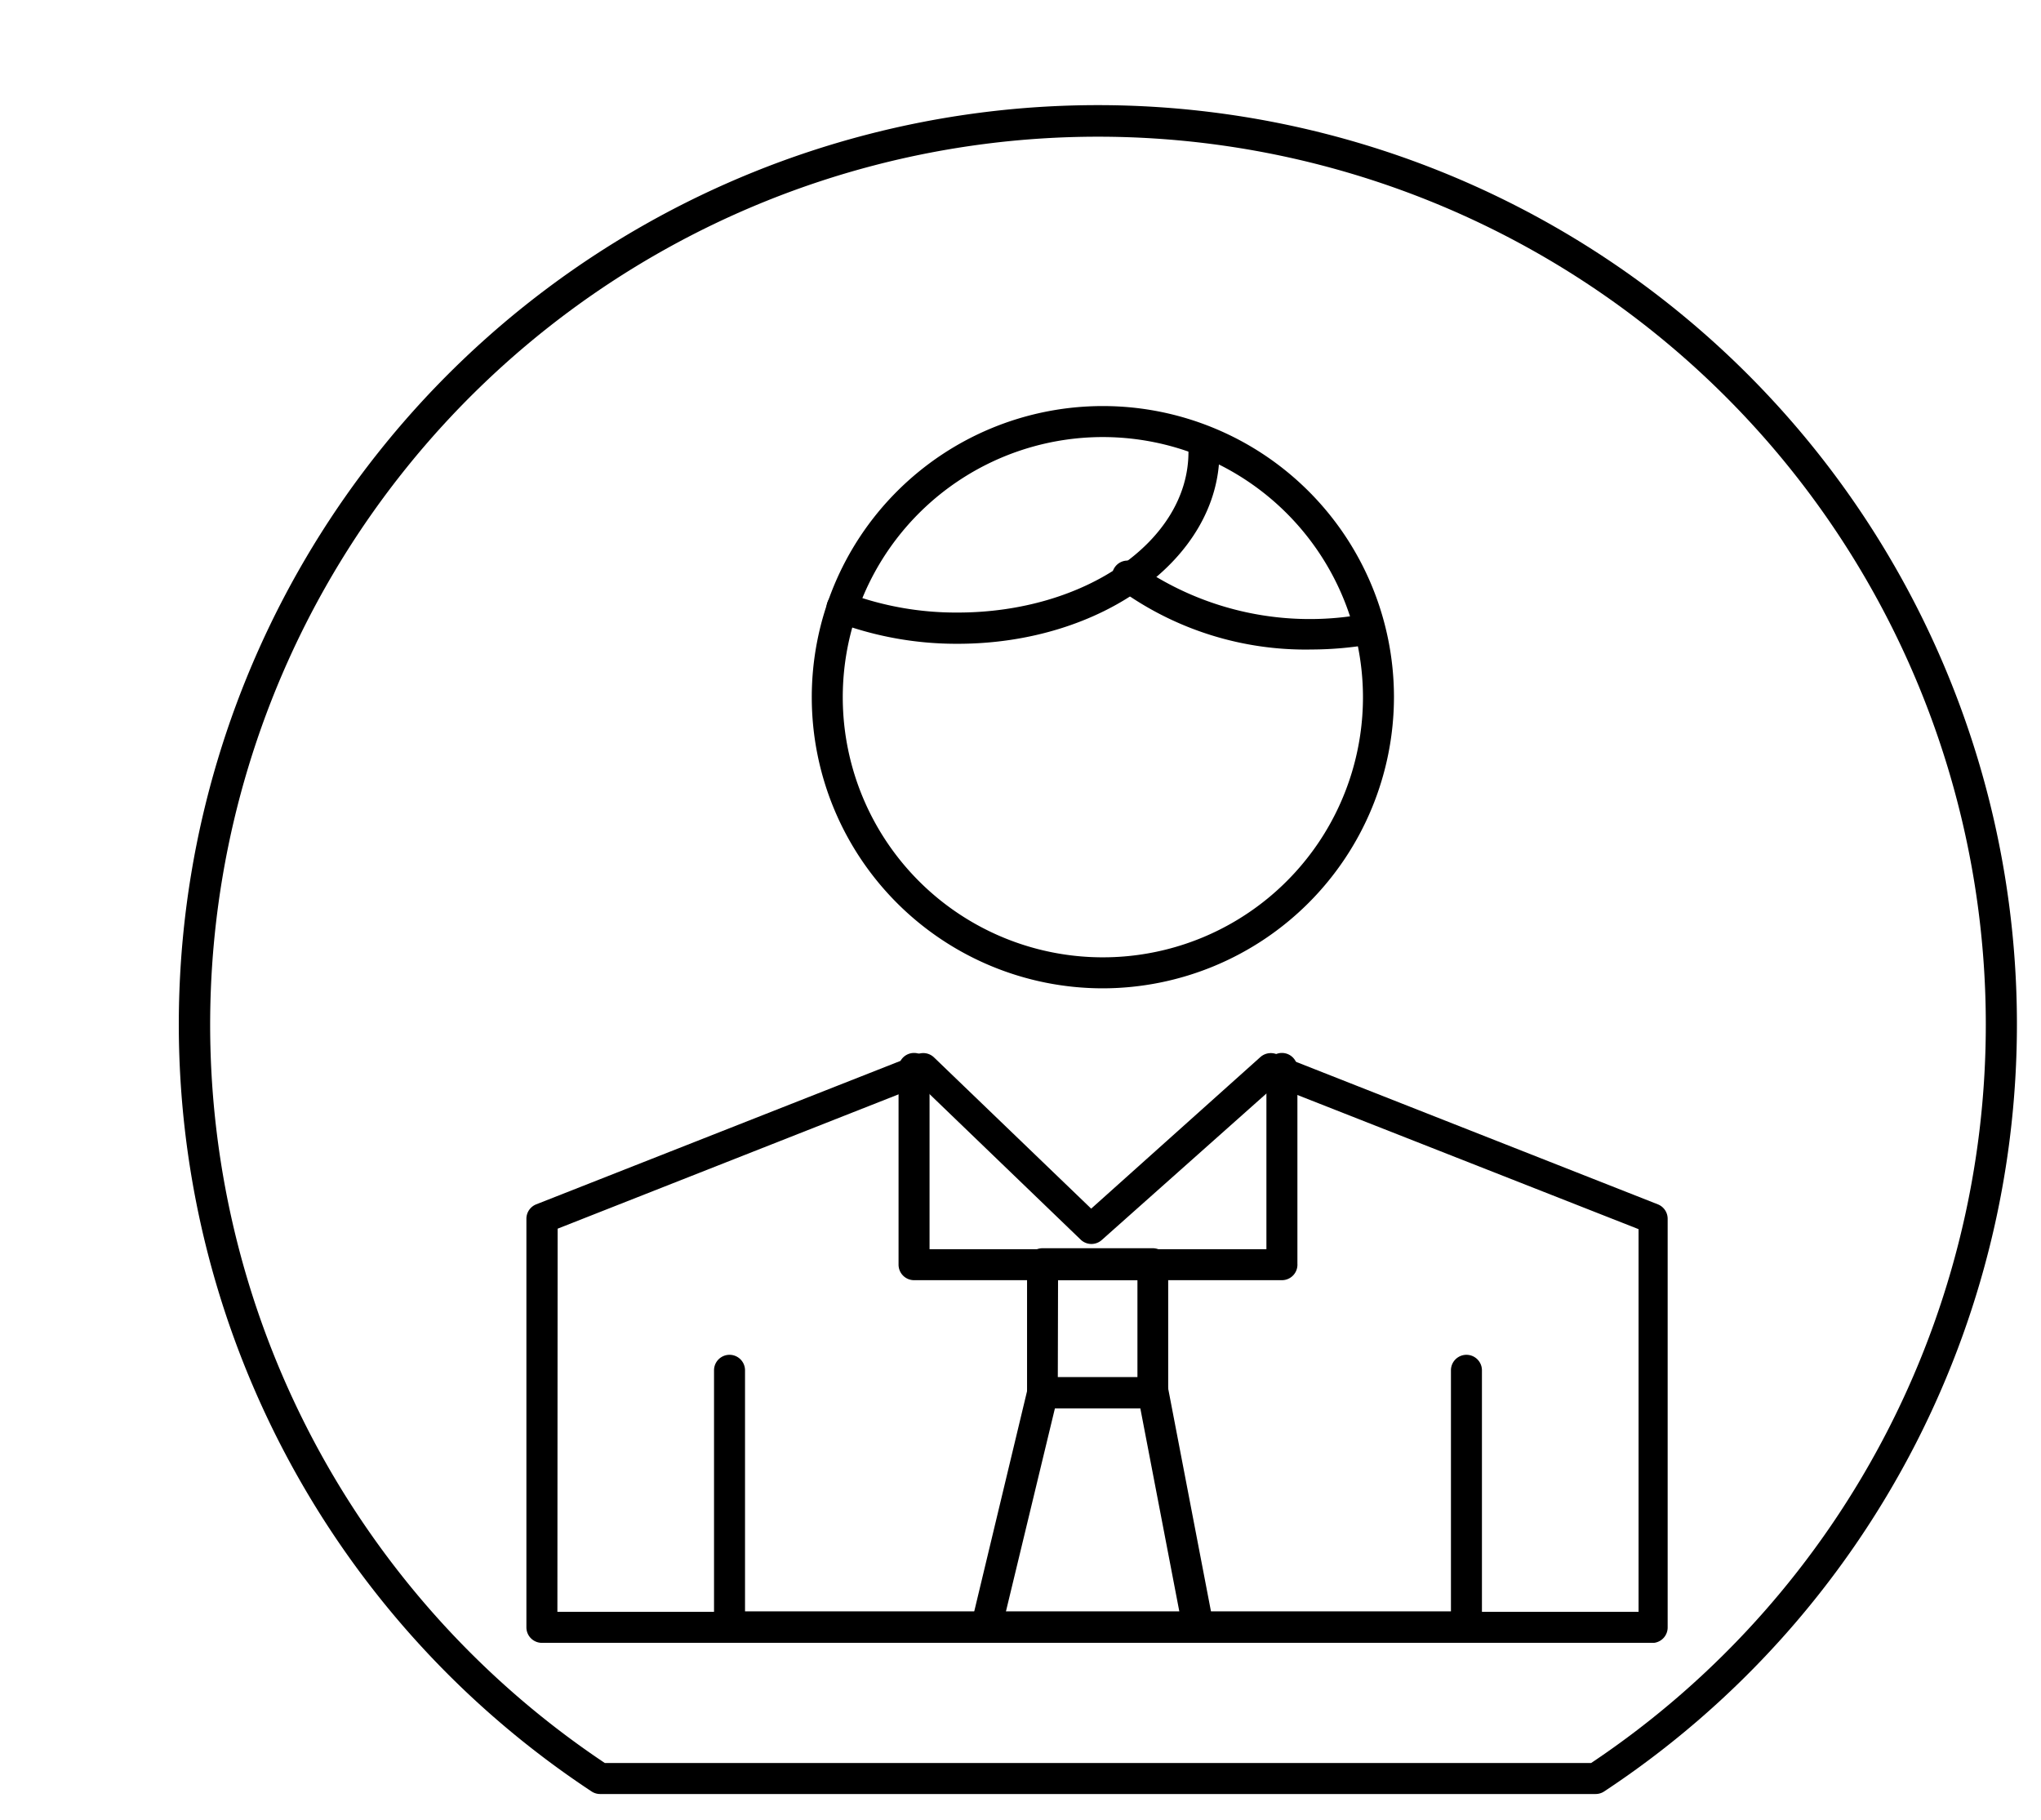 <svg id="_118" data-name="118" xmlns="http://www.w3.org/2000/svg" viewBox="0 0 85.61 76.33"><defs><style>.cls-1{fill:none;}</style></defs><title>nav_contactus</title><path d="M66.93,75.24H25.17a.65.65,0,0,1-.36-.11,38.55,38.55,0,1,1,42.48,0A.65.65,0,0,1,66.93,75.24Zm-41.57-1.3H66.74a37.24,37.24,0,1,0-41.37,0Z"/><path d="M69.38,68.9H22.73a.65.65,0,0,1-.65-.65V51.11a.65.65,0,0,1,.41-.6l16-6.3a.65.65,0,0,1,.69.14l6.59,6.34,7.1-6.36a.66.66,0,0,1,.67-.12l16,6.3a.65.65,0,0,1,.41.61V68.25A.65.65,0,0,1,69.38,68.9Zm-46-1.3H68.73V51.55l-15.26-6L46.22,52a.65.65,0,0,1-.88,0l-6.72-6.47-15.23,6Z"/><path d="M61.51,68.88H30.6a.65.65,0,0,1-.65-.65V57.47a.65.65,0,1,1,1.3,0V67.58H60.86V57.47a.65.65,0,1,1,1.3,0V68.23A.65.65,0,0,1,61.51,68.88Z"/><path d="M53.77,53.69H38.34a.65.65,0,0,1-.65-.65V44.81a.65.65,0,1,1,1.3,0v7.58H53.12V44.81a.65.65,0,1,1,1.3,0V53A.65.65,0,0,1,53.77,53.69Z"/><path d="M48.37,59.06H43.73a.65.65,0,0,1-.65-.65V53a.65.65,0,0,1,.65-.65h4.64A.65.65,0,0,1,49,53v5.38A.65.65,0,0,1,48.37,59.06Zm-4-1.3h3.34V53.69H44.38Z"/><path d="M50.26,68.9H41.37a.65.65,0,0,1-.63-.8l2.36-9.84a.65.65,0,0,1,.63-.5h4.64a.65.65,0,0,1,.64.53l1.89,9.84a.65.65,0,0,1-.64.77Zm-8.07-1.3h7.28l-1.64-8.54H44.25Z"/><path d="M46.26,41.45A12.21,12.21,0,1,1,58.47,29.23,12.23,12.23,0,0,1,46.26,41.45Zm0-23.12a10.91,10.91,0,1,0,10.91,10.9A10.92,10.92,0,0,0,46.26,18.33Z"/><path d="M55,27.24a13.28,13.28,0,0,1-8-2.5.65.65,0,1,1,.79-1,12.61,12.61,0,0,0,9.51,2,.66.66,0,0,1,.75.53.65.65,0,0,1-.53.75A15,15,0,0,1,55,27.24Z"/><path d="M40.17,27a14.32,14.32,0,0,1-5.08-.91.65.65,0,0,1,.46-1.22,13,13,0,0,0,4.62.82c5.34,0,9.68-3,9.68-6.73a.65.65,0,1,1,1.3,0C51.15,23.42,46.22,27,40.17,27Z"/><path class="cls-1" d="M70.75,24.75H69.32l0,14.57A.71.71,0,0,0,70,40h1.4l-3.48,2.8L64.45,40h1.4a.73.73,0,0,0,.73-.73V28.49H65.13V38.6H62.41a.7.7,0,0,0-.56.27.72.72,0,0,0,.11,1l5.52,4.45a.74.74,0,0,0,.92,0l5.49-4.42a.75.75,0,0,0,.31-.6.72.72,0,0,0-.72-.72H70.74ZM27,44.5H25.55l0-14.57a.71.71,0,0,1,.72-.72h1.41l-3.49-2.8-3.48,2.8h1.4a.73.73,0,0,1,.73.73V40.76H21.37V30.65H18.64a.71.71,0,0,1-.56-.27.72.72,0,0,1,.11-1l5.52-4.45a.73.73,0,0,1,.92,0l5.49,4.42a.75.75,0,0,1,.31.6.72.72,0,0,1-.72.72H27Z"/></svg>
